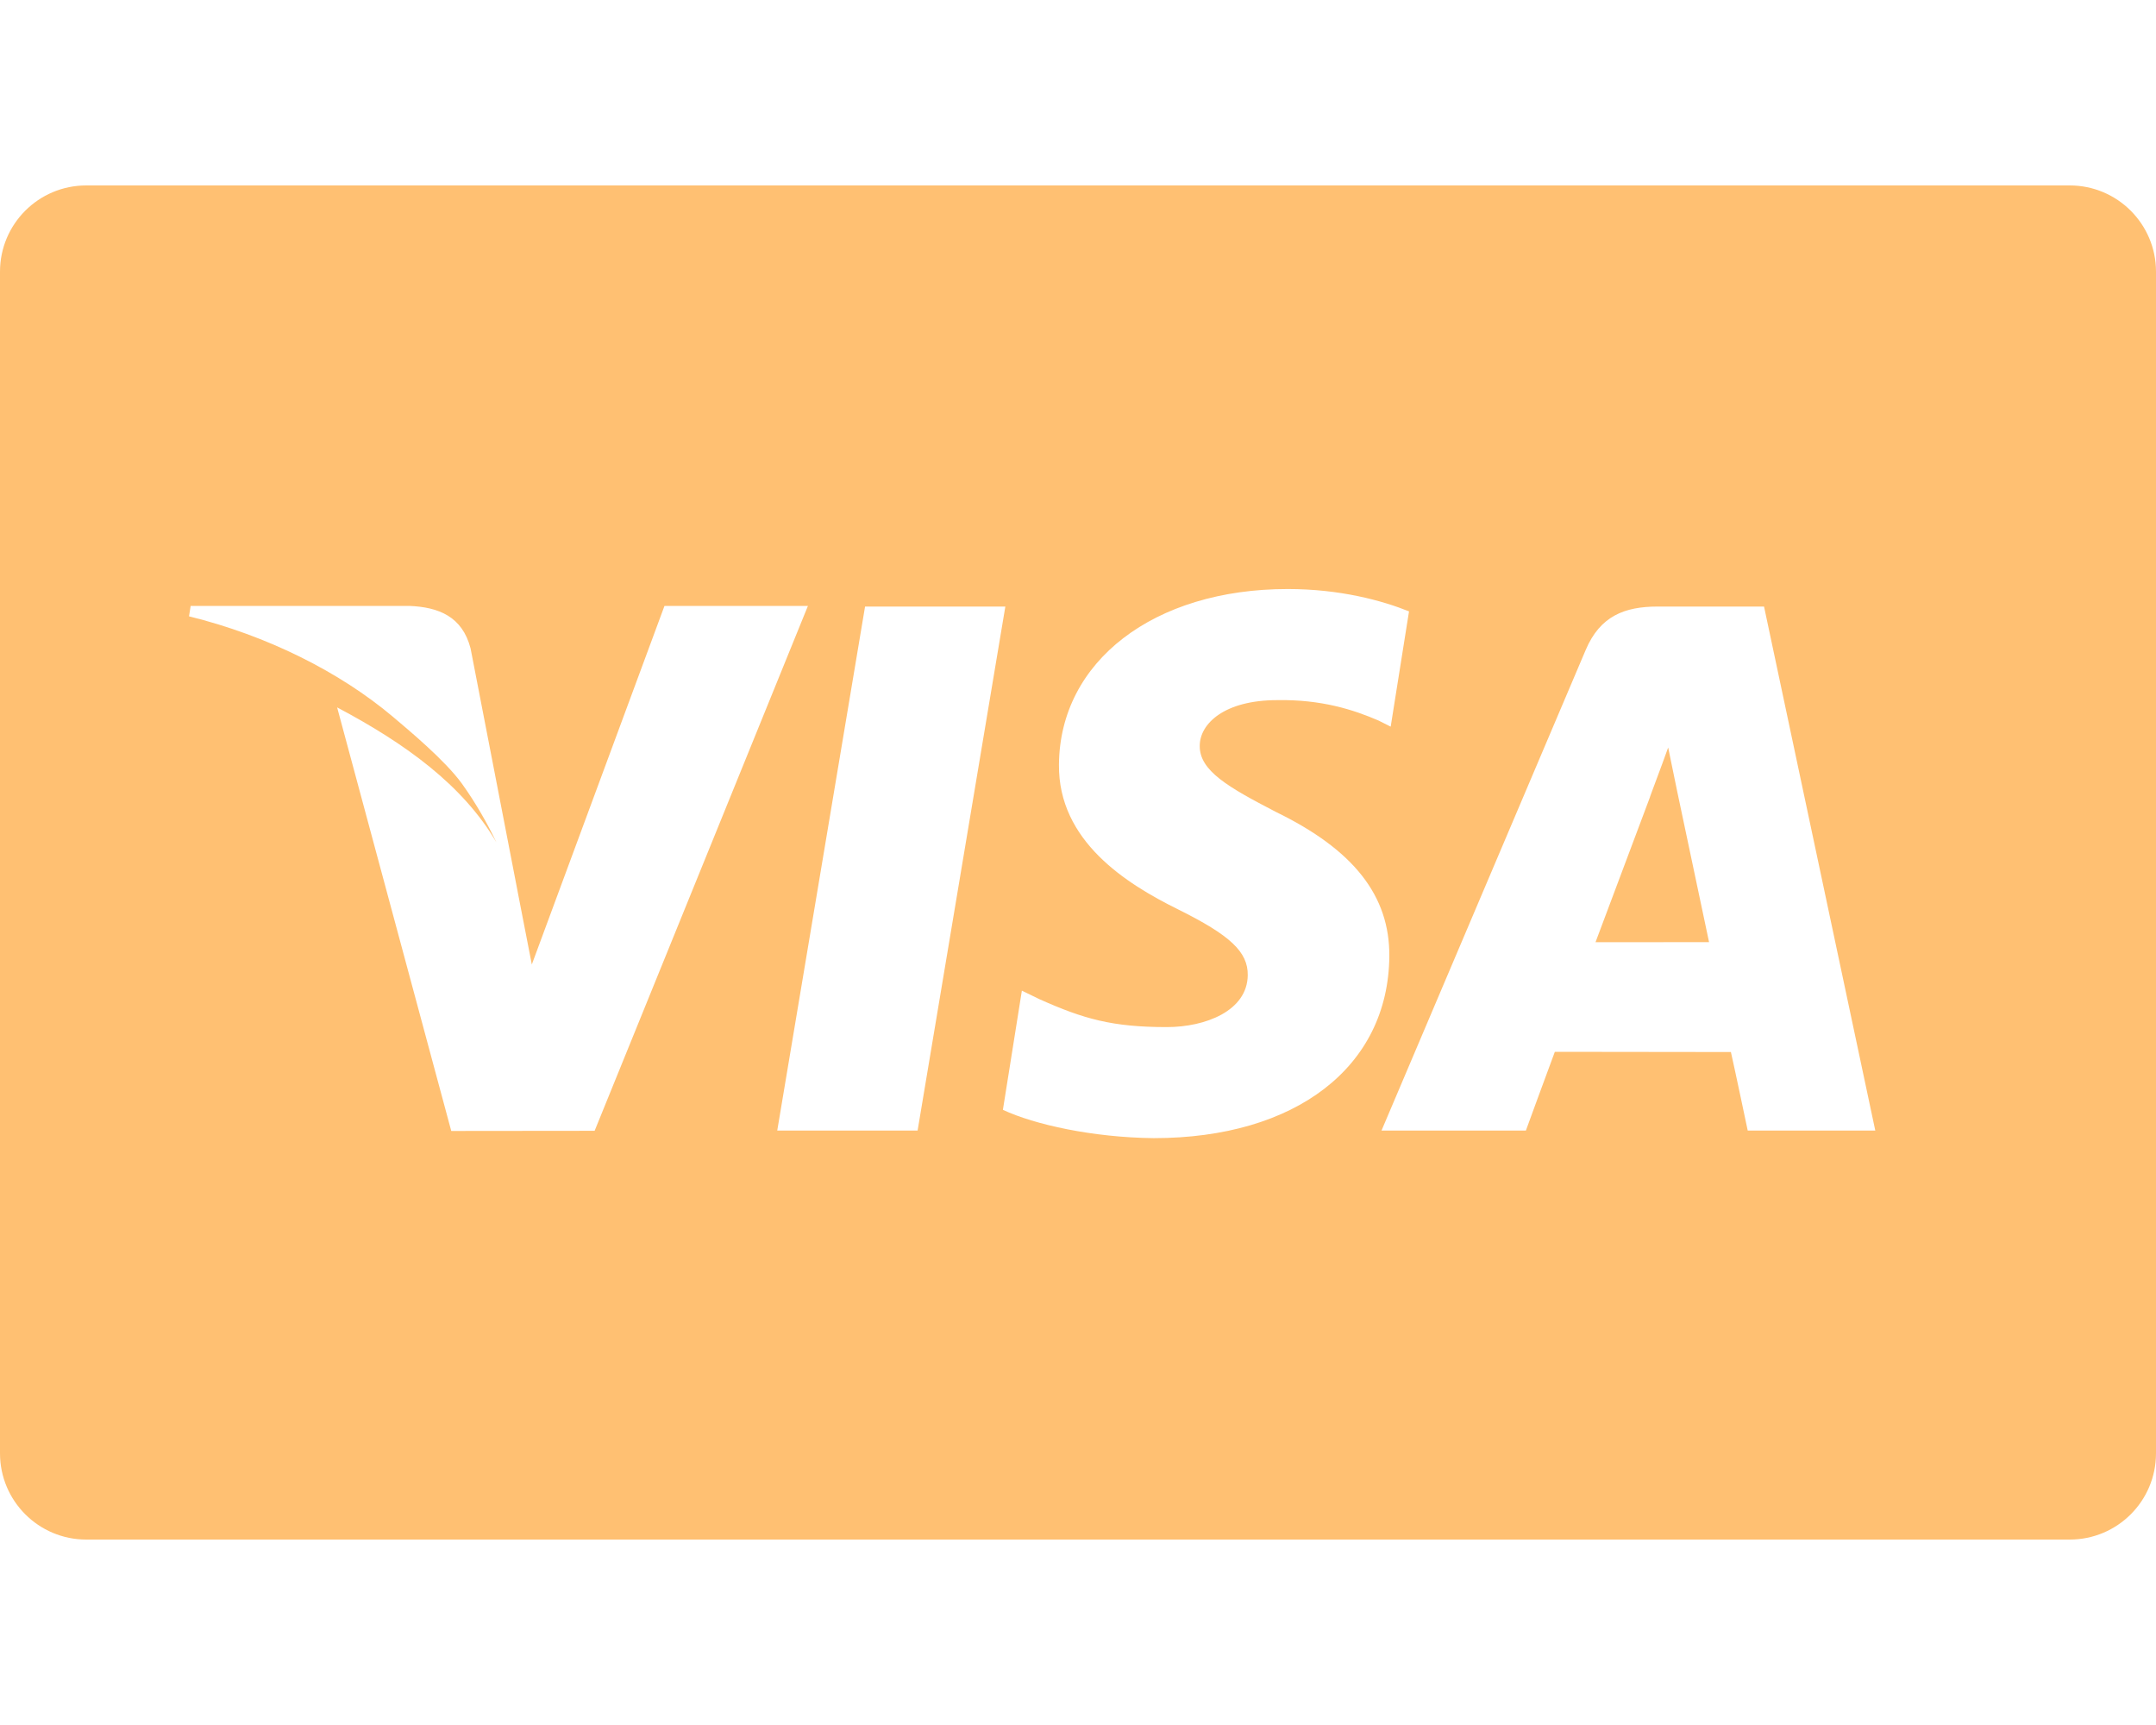 <svg width="30" height="24" viewBox="0 0 30 24" fill="none" xmlns="http://www.w3.org/2000/svg">
<path d="M1.2 2.58C0.537 2.58 0 3.117 0 3.78V20.22C0 20.883 0.538 21.42 1.2 21.42H28.8C29.463 21.42 30 20.883 30 20.22V3.78C30 3.117 29.462 2.58 28.8 2.58H1.2ZM17.918 8.195C18.648 8.195 19.233 8.356 19.606 8.506L19.351 10.11L19.182 10.025C18.835 9.875 18.388 9.73 17.772 9.741C17.035 9.741 16.694 10.07 16.694 10.377C16.69 10.724 17.092 10.953 17.751 11.295C18.837 11.823 19.339 12.464 19.332 13.306C19.318 14.842 18.032 15.835 16.053 15.835C15.208 15.826 14.395 15.647 13.955 15.441L14.219 13.783L14.462 13.901C15.08 14.178 15.481 14.29 16.235 14.29C16.776 14.29 17.357 14.063 17.362 13.567C17.365 13.243 17.119 13.012 16.386 12.649C15.671 12.295 14.724 11.701 14.735 10.638C14.746 9.199 16.057 8.195 17.918 8.195ZM2.653 8.43H5.693C6.103 8.446 6.433 8.577 6.548 9.022L7.203 12.404C7.203 12.404 7.203 12.406 7.203 12.406L7.4 13.419L9.246 8.43H11.242L8.274 15.733L6.279 15.735L4.691 9.842C5.636 10.342 6.441 10.922 6.907 11.719C6.786 11.467 6.628 11.182 6.426 10.901C6.19 10.575 5.68 10.153 5.468 9.973C4.726 9.348 3.718 8.843 2.63 8.575L2.653 8.43ZM12.037 8.439H13.989L12.768 15.73H10.815L12.037 8.439ZM23.066 8.439H24.546L26.094 15.73H24.319C24.319 15.73 24.143 14.893 24.085 14.637C23.806 14.637 21.854 14.634 21.635 14.634C21.56 14.832 21.232 15.73 21.232 15.73H19.223L22.064 9.044C22.265 8.569 22.608 8.439 23.066 8.439ZM23.212 10.4C23.116 10.671 22.948 11.109 22.959 11.09C22.959 11.09 22.358 12.693 22.201 13.109L23.781 13.108C23.634 12.413 23.487 11.718 23.34 11.022L23.212 10.4V10.4Z" fill="#FFC072"/>
</svg>
